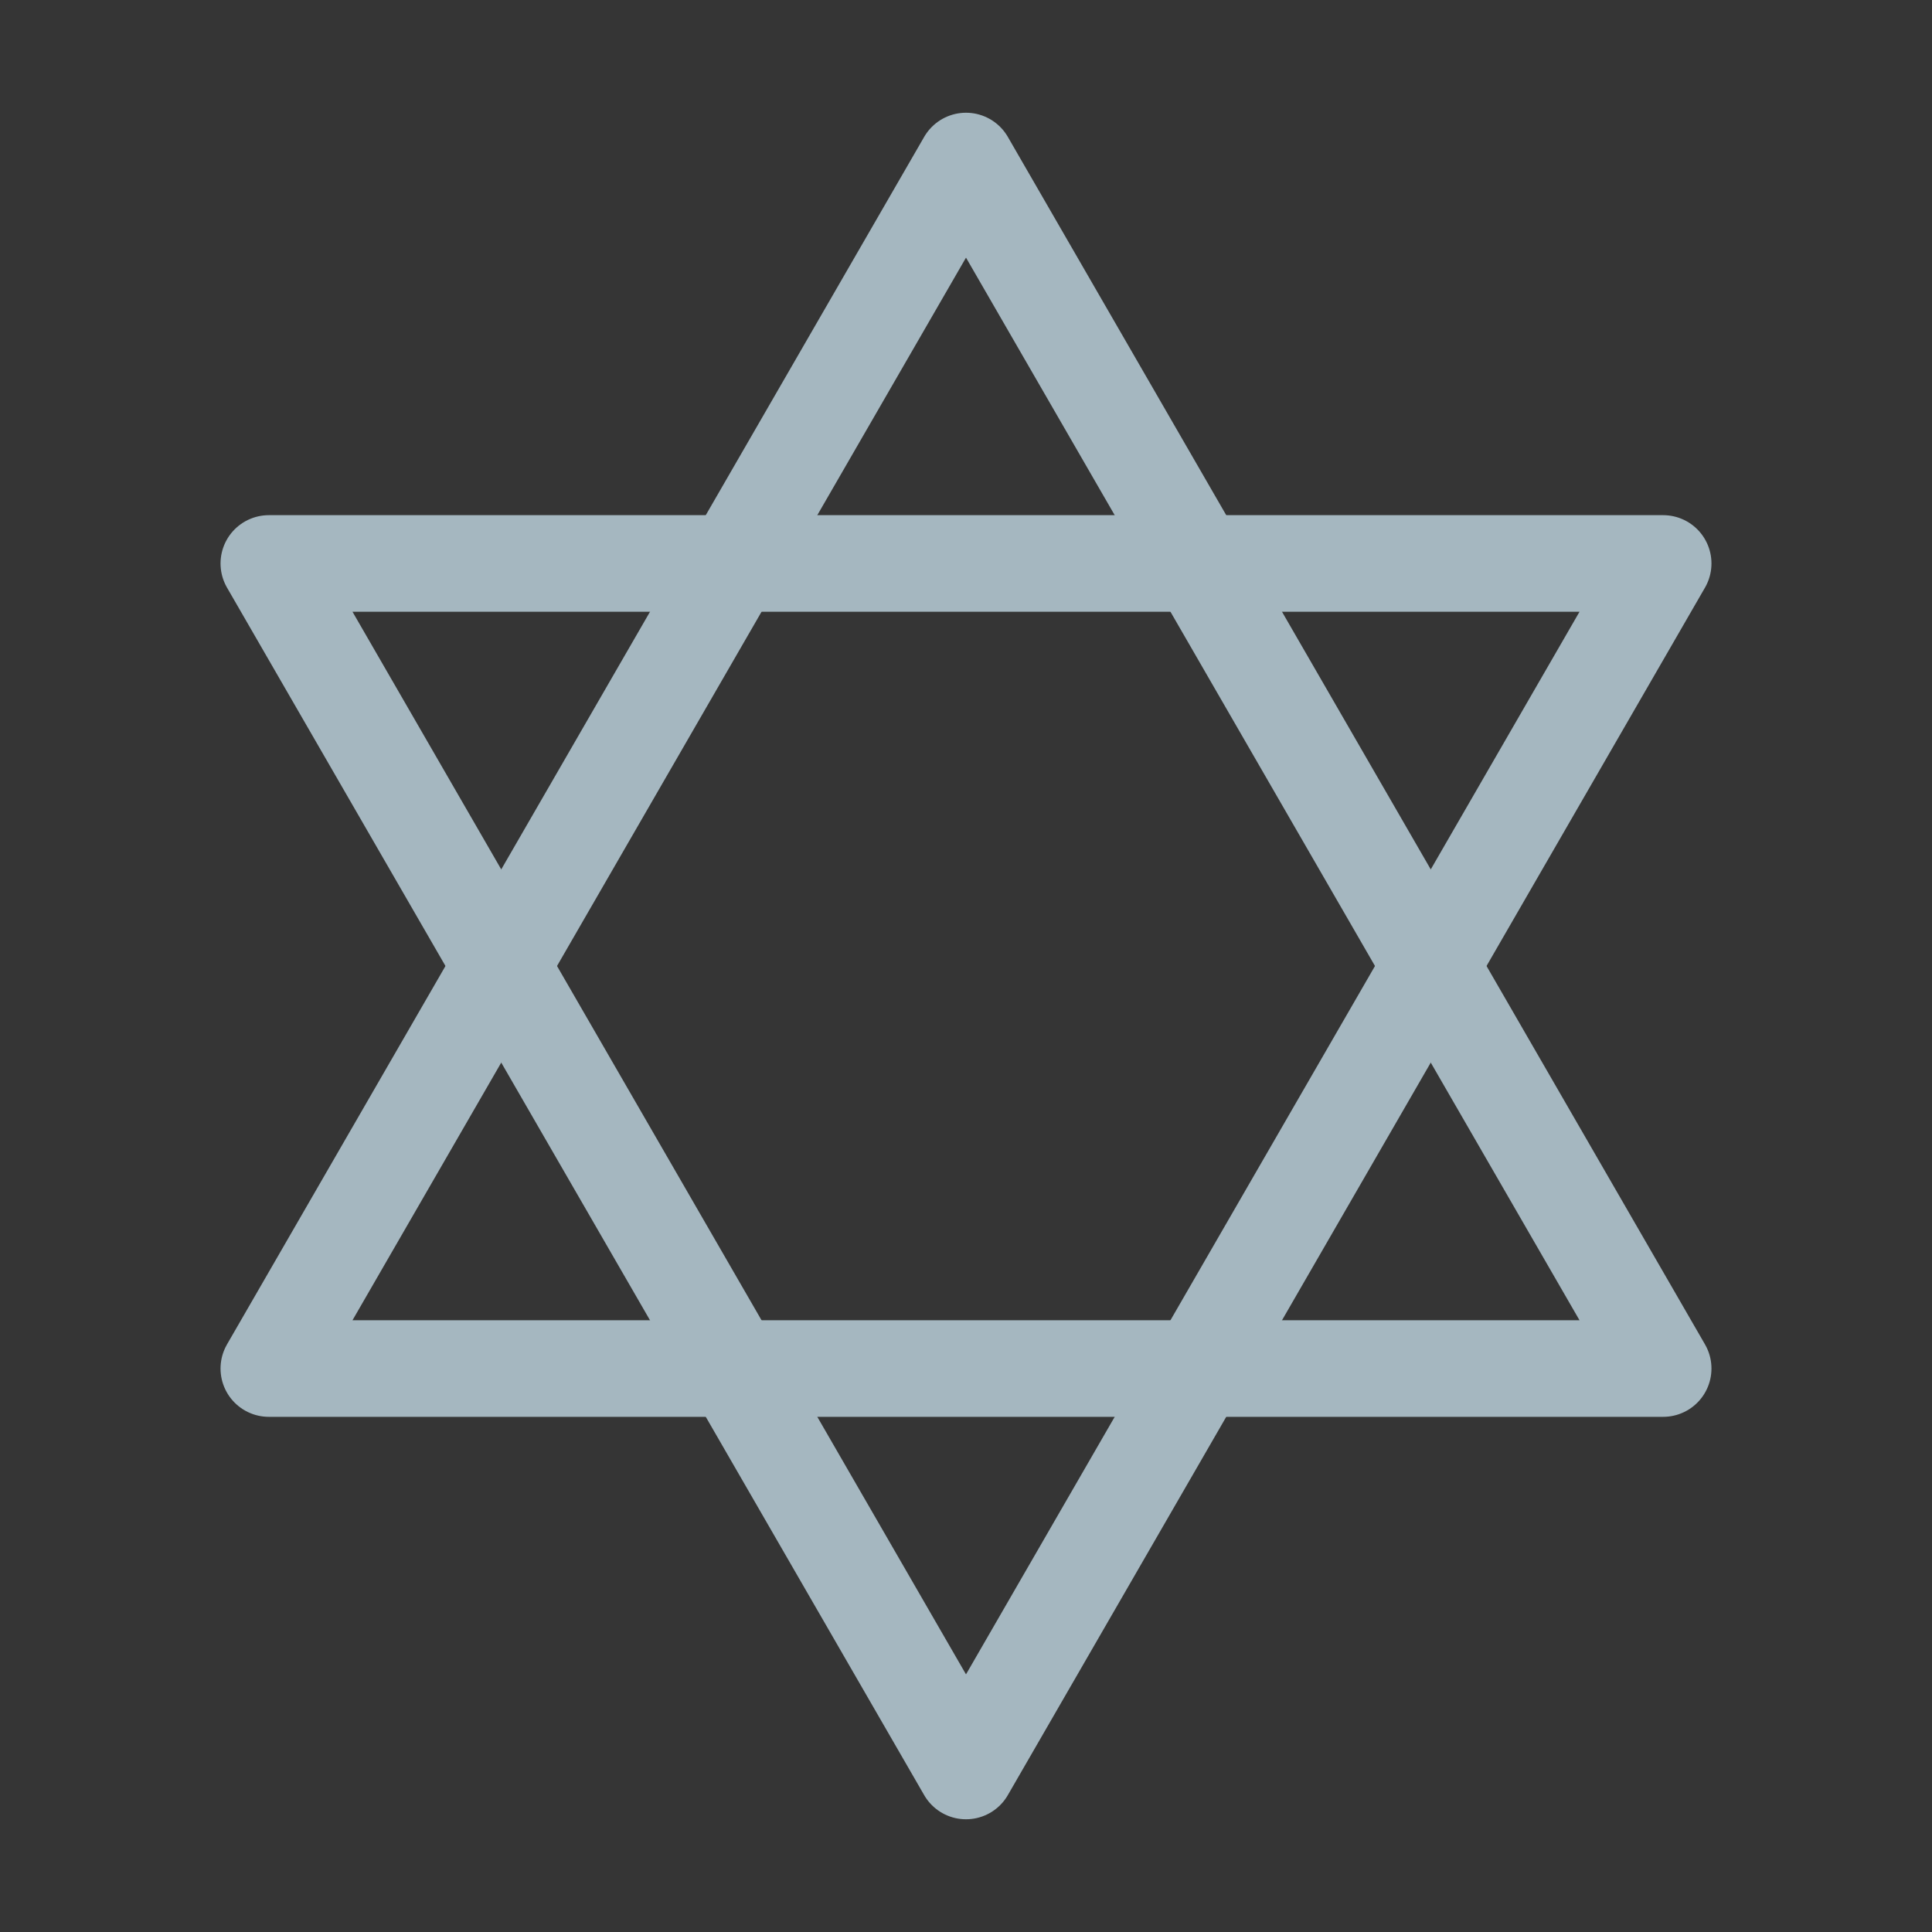 <?xml version="1.0" encoding="UTF-8"?>
<svg width="20px" height="20px" viewBox="0 0 20 20" version="1.1" xmlns="http://www.w3.org/2000/svg" xmlns:xlink="http://www.w3.org/1999/xlink">
    <rect x="0" y="0" width="20" height="20" fill="#333333" stroke="none"/>
    <title>two-triangles</title>
    <g id="Page-1" stroke="none" stroke-width="1" fill="none" fill-rule="evenodd">
        <g id="two-triangles">
            <rect id="Rectangle" fill-opacity="0.01" fill="#FFFFFF" fill-rule="nonzero" x="0" y="0" width="20" height="20"></rect>
            <polygon id="Path" points="10 1.667 17.217 14.167 2.783 14.167"></polygon>
            <polygon id="Path" points="10 18.333 17.217 5.833 2.783 5.833"></polygon>
            <polygon id="Path" stroke="#A5B7C0" stroke-linecap="round" stroke-linejoin="round" points="10 1.667 17.217 14.167 2.783 14.167"></polygon>
            <polygon id="Path" stroke="#A5B7C0" stroke-linecap="round" stroke-linejoin="round" points="10 18.333 17.217 5.833 2.783 5.833"></polygon>
        </g>
    </g>
</svg>
